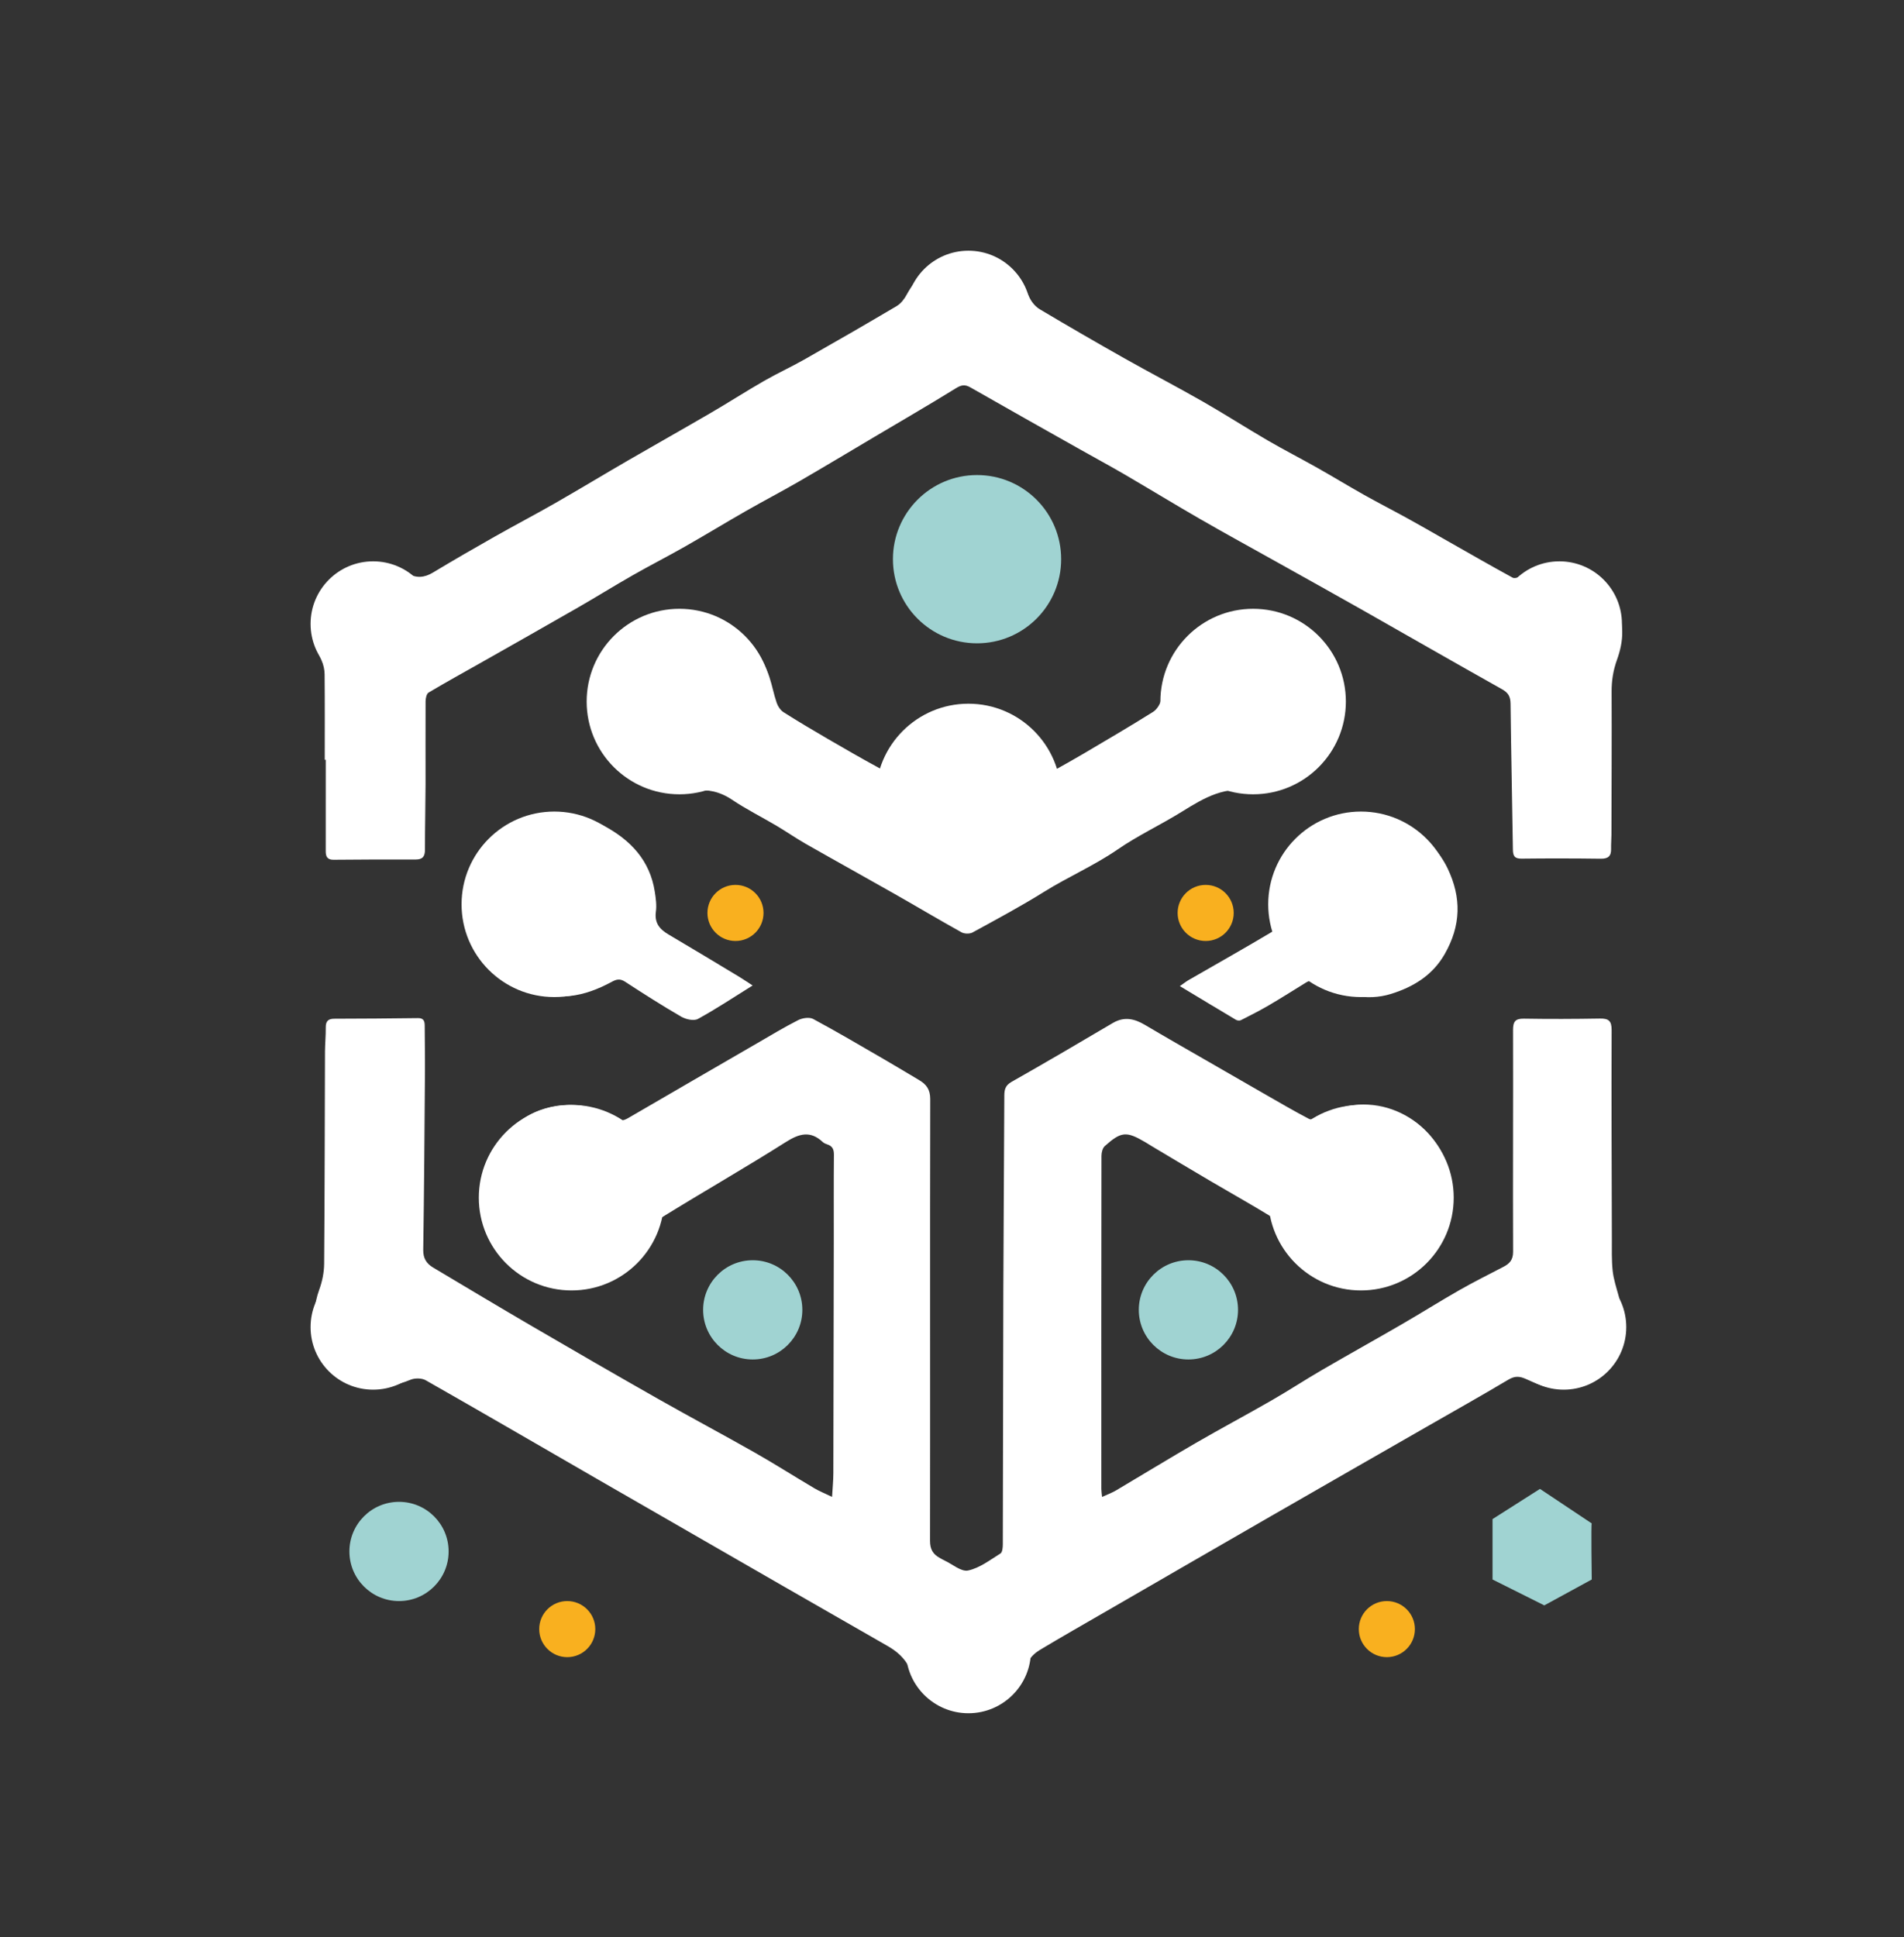 <?xml version="1.0" encoding="UTF-8" standalone="no"?>
<svg
   xmlns:dc="http://purl.org/dc/elements/1.1/"
   xmlns:cc="http://creativecommons.org/ns#"
   xmlns:rdf="http://www.w3.org/1999/02/22-rdf-syntax-ns#"
   xmlns:svg="http://www.w3.org/2000/svg"
   xmlns="http://www.w3.org/2000/svg"
   viewBox="0 0 588.368 598.52"
   height="598.52"
   width="588.368"
   xml:space="preserve"
   id="svg2"
   version="1.1"><rect x="0" y="0" width="588.368" height="598.52" fill="#333333" stroke="none"/><defs
     id="defs6"><clipPath
       id="clipPath18"
       clipPathUnits="userSpaceOnUse"><path
         id="path16"
         d="M 0,448.89 H 441.276 V 0 H 0 Z" /></clipPath></defs><g
     transform="matrix(1.333,0,0,-1.333,0,598.52)"
     id="g10"><g
       id="g12"><g
         clip-path="url(#clipPath18)"
         id="g14"><g
           transform="translate(246,319.39)"
           id="g20"><path
             id="path22"
             style="fill:#a0d3d2;fill-opacity:1;fill-rule:nonzero;stroke:none"
             d="m 0,0 c 0,-10.77 -8.73,-19.5 -19.5,-19.5 -10.77,0 -19.5,8.73 -19.5,19.5 0,10.77 8.73,19.5 19.5,19.5 C -8.73,19.5 0,10.77 0,0" /></g><g
           transform="translate(287,145.39)"
           id="g24"><path
             id="path26"
             style="fill:#a0d3d2;fill-opacity:1;fill-rule:nonzero;stroke:none"
             d="m 0,0 c 0,-6.351 -5.149,-11.5 -11.5,-11.5 -6.351,0 -11.5,5.149 -11.5,11.5 0,6.351 5.149,11.5 11.5,11.5 C -5.149,11.5 0,6.351 0,0" /></g><g
           transform="translate(286,237.39)"
           id="g28"><path
             id="path30"
             style="fill:#f9b01f;fill-opacity:1;fill-rule:nonzero;stroke:none"
             d="m 0,0 c 0,-3.59 -2.91,-6.5 -6.5,-6.5 -3.59,0 -6.5,2.91 -6.5,6.5 0,3.59 2.91,6.5 6.5,6.5 C -2.91,6.5 0,3.59 0,0" /></g><g
           transform="translate(177,237.39)"
           id="g32"><path
             id="path34"
             style="fill:#f9b01f;fill-opacity:1;fill-rule:nonzero;stroke:none"
             d="m 0,0 c 0,-3.59 -2.91,-6.5 -6.5,-6.5 -3.59,0 -6.5,2.91 -6.5,6.5 0,3.59 2.91,6.5 6.5,6.5 C -2.91,6.5 0,3.59 0,0" /></g><g
           transform="translate(138,71.39)"
           id="g36"><path
             id="path38"
             style="fill:#f9b01f;fill-opacity:1;fill-rule:nonzero;stroke:none"
             d="m 0,0 c 0,-3.59 -2.91,-6.5 -6.5,-6.5 -3.59,0 -6.5,2.91 -6.5,6.5 0,3.59 2.91,6.5 6.5,6.5 C -2.91,6.5 0,3.59 0,0" /></g><g
           transform="translate(328,71.39)"
           id="g40"><path
             id="path42"
             style="fill:#f9b01f;fill-opacity:1;fill-rule:nonzero;stroke:none"
             d="m 0,0 c 0,-3.59 -2.91,-6.5 -6.5,-6.5 -3.59,0 -6.5,2.91 -6.5,6.5 0,3.59 2.91,6.5 6.5,6.5 C -2.91,6.5 0,3.59 0,0" /></g><g
           transform="translate(186,145.39)"
           id="g44"><path
             id="path46"
             style="fill:#a0d3d2;fill-opacity:1;fill-rule:nonzero;stroke:none"
             d="m 0,0 c 0,-6.351 -5.149,-11.5 -11.5,-11.5 -6.351,0 -11.5,5.149 -11.5,11.5 0,6.351 5.149,11.5 11.5,11.5 C -5.149,11.5 0,6.351 0,0" /></g><g
           transform="translate(104,89.39)"
           id="g48"><path
             id="path50"
             style="fill:#a0d3d2;fill-opacity:1;fill-rule:nonzero;stroke:none"
             d="m 0,0 c 0,-6.351 -5.149,-11.5 -11.5,-11.5 -6.351,0 -11.5,5.149 -11.5,11.5 0,6.351 5.149,11.5 11.5,11.5 C -5.149,11.5 0,6.351 0,0" /></g><g
           transform="translate(369,95.89)"
           id="g52"><path
             id="path54"
             style="fill:#a0d3d2;fill-opacity:1;fill-rule:nonzero;stroke:none"
             d="M 0,0 -12,8 -23,1 v -14 l 12,-6 11,6 c 0,0 -0.181,13.181 0,13" /></g><g
           transform="translate(255.478,102.03)"
           id="g56"><path
             id="path58"
             style="fill:#fff;fill-opacity:1;fill-rule:nonzero;stroke:none"
             d="m 0,0 c 1.232,0.565 2.281,0.939 3.222,1.496 6.182,3.653 12.303,7.409 18.516,11.007 5.813,3.365 11.746,6.524 17.569,9.872 3.914,2.25 7.694,4.731 11.596,7.001 6.15,3.578 12.372,7.035 18.527,10.604 4.491,2.604 8.888,5.372 13.397,7.943 3.337,1.903 6.781,3.618 10.19,5.392 1.436,0.747 2.279,1.601 2.272,3.506 -0.067,17.131 0.033,34.263 -0.013,51.395 -0.005,1.984 0.523,2.675 2.551,2.64 5.863,-0.099 11.73,-0.077 17.594,0.024 2,0.034 2.718,-0.521 2.71,-2.674 -0.06,-16.132 0.01,-32.265 0.054,-48.397 0.006,-2.466 -0.076,-4.949 0.187,-7.392 0.209,-1.941 0.837,-3.845 1.36,-5.744 1.487,-5.394 1.347,-10.578 -2.272,-15.145 -3.293,-4.156 -7.692,-6.452 -13.023,-6.179 -2.096,0.107 -4.207,1.112 -6.184,1.994 -1.481,0.66 -2.579,0.716 -4.045,-0.156 C 87.93,23.45 81.557,19.875 75.219,16.239 63.174,9.33 51.122,2.433 39.088,-4.495 26.41,-11.794 13.748,-19.122 1.082,-26.441 c -5.174,-2.989 -10.367,-5.947 -15.491,-9.019 -1.032,-0.618 -2.05,-1.543 -2.636,-2.575 -2.842,-5.007 -6.767,-8.302 -12.712,-8.815 -1.123,-0.097 -2.217,-0.545 -3.69,-0.926 -0.981,0.411 -2.562,0.992 -4.071,1.721 -2.93,1.413 -5.628,3.273 -7.042,6.245 -1.169,2.457 -2.965,4.004 -5.197,5.281 -7.909,4.523 -15.812,9.055 -23.71,13.597 -14.396,8.28 -28.792,16.559 -43.178,24.856 -13.374,7.714 -26.718,15.48 -40.136,23.116 -0.919,0.522 -2.513,0.543 -3.513,0.126 -6.85,-2.853 -12.673,-1.589 -17.435,3.155 -4.709,4.692 -6.09,11.231 -3.746,17.696 0.686,1.891 1.124,3.984 1.141,5.989 0.134,16.398 0.134,32.797 0.195,49.195 0.007,1.865 0.205,3.73 0.179,5.594 -0.02,1.437 0.521,2.044 1.975,2.047 6.465,0.014 12.931,0.059 19.396,0.144 1.305,0.017 1.566,-0.662 1.569,-1.739 0.008,-3.533 0.083,-7.067 0.057,-10.599 -0.103,-13.798 -0.194,-27.597 -0.401,-41.394 -0.03,-1.965 0.771,-3.178 2.273,-4.075 7.704,-4.6 15.403,-9.209 23.153,-13.729 9.654,-5.63 19.328,-11.227 29.047,-16.744 7.405,-4.203 14.929,-8.197 22.334,-12.402 4.685,-2.661 9.235,-5.561 13.875,-8.304 1.182,-0.699 2.474,-1.212 4.097,-1.994 0.117,2.088 0.291,3.789 0.296,5.489 0.05,17.999 0.076,35.998 0.102,53.997 0.009,6.599 -0.034,13.199 0.029,19.798 0.012,1.248 -0.324,2.024 -1.519,2.412 -0.375,0.122 -0.778,0.287 -1.058,0.55 -2.885,2.706 -5.445,1.983 -8.59,-0.008 -9.448,-5.982 -19.169,-11.533 -28.68,-17.418 -1.426,-0.883 -2.53,-2.523 -3.393,-4.035 -3.587,-6.281 -8.972,-10.029 -16.013,-11.06 -6.85,-1.003 -12.436,2.008 -16.802,6.995 -8.54,9.755 -6.59,23.605 4.131,30.97 6.008,4.127 14.988,4.242 20.926,0.159 1.201,-0.825 2.134,-0.719 3.284,-0.05 9.953,5.796 19.919,11.569 29.888,17.338 3.165,1.832 6.298,3.732 9.556,5.383 0.975,0.493 2.585,0.729 3.461,0.259 5.504,-2.959 10.891,-6.139 16.302,-9.271 2.765,-1.601 5.497,-3.258 8.246,-4.886 1.679,-0.994 2.588,-2.159 2.583,-4.412 -0.074,-34.13 0.004,-68.26 -0.046,-102.39 -0.003,-1.976 0.698,-3.119 2.276,-3.977 0.351,-0.191 0.693,-0.401 1.054,-0.568 1.847,-0.857 3.905,-2.675 5.501,-2.335 2.67,0.569 5.091,2.444 7.505,3.95 0.457,0.286 0.541,1.412 0.543,2.15 0.057,19.599 0.058,39.198 0.119,58.797 0.047,15.065 0.172,30.13 0.23,45.195 0.005,1.416 0.267,2.374 1.69,3.18 7.862,4.454 15.66,9.023 23.44,13.622 2.663,1.574 5.031,1.02 7.494,-0.441 4.794,-2.846 9.643,-5.6 14.472,-8.386 4.486,-2.588 8.971,-5.177 13.465,-7.75 3.339,-1.911 6.661,-3.857 10.069,-5.636 0.565,-0.295 1.672,-0.041 2.297,0.339 11.923,7.268 26.144,0.444 29.849,-11.501 1.905,-6.142 1.2,-11.93 -2.254,-17.386 -4.175,-6.592 -10.747,-8.95 -17.948,-10.051 -1.195,-0.182 -2.55,0.57 -3.813,0.952 -6.578,1.991 -11.334,6.111 -14.458,12.228 -0.547,1.07 -1.444,2.143 -2.457,2.763 -4.593,2.812 -9.296,5.446 -13.941,8.176 -4.468,2.626 -8.914,5.291 -13.368,7.942 -0.63,0.375 -1.244,0.776 -1.876,1.147 C 5.643,84.799 4.448,84.725 0.638,81.322 0.111,80.851 -0.134,79.816 -0.135,79.042 -0.175,53.31 -0.169,27.579 -0.163,1.847 -0.163,1.343 -0.077,0.839 0,0" /></g><g
           transform="translate(75.283,272.89)"
           id="g60"><path
             id="path62"
             style="fill:#fff;fill-opacity:1;fill-rule:nonzero;stroke:none"
             d="m 0,0 c 0,6.599 0.032,13.198 -0.032,19.797 -0.01,1.084 -0.259,2.248 -0.709,3.233 -2.528,5.523 -2.112,10.765 1.463,15.654 3.864,5.285 9.375,6.417 15.473,5.706 1.015,-0.118 2.038,-0.626 2.943,-1.151 2.053,-1.189 3.919,-1.067 5.952,0.159 4.762,2.875 9.585,5.653 14.427,8.395 4.623,2.618 9.334,5.081 13.945,7.72 5.653,3.237 11.225,6.614 16.861,9.88 6.328,3.669 12.709,7.247 19.028,10.931 4.193,2.443 8.278,5.07 12.484,7.489 3.048,1.753 6.26,3.218 9.318,4.953 7.173,4.07 14.32,8.19 21.418,12.391 0.959,0.567 1.772,1.611 2.313,2.617 2.29,4.257 5.541,6.931 10.321,8.404 3.611,1.112 6.667,0.727 9.761,-0.778 3.67,-1.785 6.607,-4.399 8.39,-8.221 0.498,-1.068 1.395,-2.154 2.395,-2.751 6.502,-3.873 13.055,-7.665 19.647,-11.384 6.01,-3.39 12.137,-6.573 18.127,-9.996 5.075,-2.9 9.994,-6.07 15.046,-9.012 3.784,-2.203 7.689,-4.198 11.504,-6.35 3.648,-2.059 7.226,-4.244 10.879,-6.294 3.356,-1.883 6.784,-3.636 10.156,-5.491 2.773,-1.524 5.511,-3.113 8.263,-4.675 5.323,-3.021 10.628,-6.077 15.998,-9.011 0.483,-0.264 1.479,0.087 2.086,0.424 7.951,4.43 17.193,1.51 21.552,-6.444 2.421,-4.415 2.126,-8.674 0.554,-13.03 -0.879,-2.434 -1.252,-4.828 -1.242,-7.394 0.045,-11.064 -0.013,-22.129 -0.041,-33.194 -0.003,-1.066 -0.115,-2.134 -0.082,-3.197 0.052,-1.676 -0.644,-2.334 -2.371,-2.311 -6.126,0.08 -12.255,0.09 -18.381,0.017 -1.632,-0.02 -1.989,0.627 -2.01,2.109 -0.157,11.262 -0.424,22.523 -0.544,33.785 -0.018,1.68 -0.526,2.561 -2.003,3.388 -10.907,6.113 -21.744,12.349 -32.623,18.514 -6.475,3.669 -12.985,7.278 -19.48,10.912 -5.911,3.307 -11.856,6.554 -17.725,9.933 -5.924,3.41 -11.756,6.977 -17.66,10.422 -3.378,1.97 -6.822,3.826 -10.229,5.747 -8.503,4.792 -17.015,9.57 -25.489,14.415 -1.266,0.724 -2.103,0.586 -3.352,-0.185 -6.224,-3.842 -12.55,-7.518 -18.844,-11.247 C 121.591,71.385 115.715,67.855 109.784,64.421 105.765,62.095 101.64,59.953 97.609,57.647 92.882,54.944 88.231,52.107 83.497,49.415 79.512,47.148 75.422,45.065 71.439,42.794 67.114,40.328 62.884,37.696 58.567,35.216 51.247,31.009 43.893,26.86 36.549,22.696 32.386,20.335 28.189,18.033 24.078,15.585 23.6,15.3 23.379,14.253 23.375,13.557 23.334,7.158 23.392,0.759 23.371,-5.64 c -0.017,-5.064 -0.147,-10.129 -0.137,-15.194 0.004,-1.594 -0.551,-2.283 -2.182,-2.277 -6.332,0.022 -12.664,0.003 -18.996,-0.059 -1.46,-0.014 -1.83,0.73 -1.828,1.979 C 0.237,-14.127 0.232,-7.064 0.232,0 0.155,0 0.077,0 0,0" /></g><g
           transform="translate(161.609,265.641)"
           id="g64"><path
             id="path66"
             style="fill:#fff;fill-opacity:1;fill-rule:nonzero;stroke:none"
             d="m 0,0 c -9.169,-0.918 -15.696,1.893 -20.21,8.43 -3.353,4.855 -4.262,10.344 -2.913,16.329 1.015,4.5 3.306,8.014 6.628,10.84 4.485,3.815 9.709,6.353 15.757,5.136 8.295,-1.67 14.744,-5.942 17.534,-14.44 0.632,-1.926 0.992,-3.944 1.655,-5.857 0.283,-0.816 0.874,-1.709 1.584,-2.16 3.354,-2.134 6.777,-4.16 10.214,-6.16 3.91,-2.274 7.828,-4.538 11.803,-6.695 2.67,-1.448 2.747,-1.383 4.469,1.013 3.755,5.227 8.873,8.304 15.204,8.906 4.139,0.394 7.889,-1.477 11.539,-3.337 2.857,-1.457 4.664,-3.867 6.164,-6.522 0.857,-1.516 1.818,-1.545 3.104,-0.822 2.378,1.337 4.765,2.659 7.113,4.046 5.368,3.173 10.753,6.32 16.033,9.634 0.899,0.564 1.715,1.843 1.88,2.9 1.066,6.819 3.84,12.391 9.894,16.281 4.036,2.593 8.27,3.525 12.88,3.23 8.041,-0.516 15.894,-7.468 18.151,-15.243 1.215,-4.182 1.06,-8.083 -0.05,-12.141 -1.934,-7.077 -10.144,-14.062 -19.119,-13.592 -0.066,0.004 -0.137,-0.014 -0.199,0.003 -6.458,1.721 -11.56,-1.34 -16.718,-4.547 -4.903,-3.049 -10.192,-5.51 -14.934,-8.777 -5.425,-3.739 -11.455,-6.328 -17.013,-9.795 -5.398,-3.367 -11.021,-6.379 -16.607,-9.434 -0.666,-0.365 -1.891,-0.332 -2.565,0.043 -5.229,2.906 -10.367,5.973 -15.569,8.929 -6.817,3.874 -13.682,7.666 -20.495,11.549 -2.31,1.317 -4.5,2.845 -6.79,4.201 C 14.992,-6.021 11.4,-4.233 8.099,-2.011 5.17,-0.038 2.152,0.472 0,0" /></g><g
           transform="translate(174.477,220.575)"
           id="g68"><path
             id="path70"
             style="fill:#fff;fill-opacity:1;fill-rule:nonzero;stroke:none"
             d="m 0,0 c -4.403,-2.739 -8.44,-5.428 -12.679,-7.75 -0.939,-0.515 -2.802,-0.104 -3.872,0.516 -4.425,2.56 -8.737,5.321 -13.026,8.109 -1.146,0.745 -1.953,0.586 -3.076,-0.024 -6.363,-3.459 -12.879,-4.807 -19.802,-1.445 -6.87,3.336 -11.769,11.27 -11.091,18.741 0.427,4.704 1.444,9.147 4.136,12.921 2.293,3.216 5.582,5.632 9.437,6.749 5.131,1.487 10.344,1.945 15.341,-0.714 6.296,-3.351 10.836,-8.083 11.959,-15.425 0.231,-1.507 0.45,-3.087 0.245,-4.574 -0.358,-2.609 0.867,-4.071 2.929,-5.285 C -14.062,8.621 -8.666,5.354 -3.261,2.101 -2.195,1.459 -1.167,0.754 0,0" /></g><g
           transform="translate(273.517,220.433)"
           id="g72"><path
             id="path74"
             style="fill:#fff;fill-opacity:1;fill-rule:nonzero;stroke:none"
             d="m 0,0 c 0.988,0.683 1.503,1.095 2.067,1.42 6.573,3.784 13.181,7.507 19.693,11.393 0.787,0.469 1.386,1.755 1.51,2.733 0.294,2.303 0.126,4.661 0.363,6.975 0.654,6.388 6.506,13.366 12.629,15.141 1.973,0.572 3.959,1.232 5.984,1.466 7.749,0.896 16.258,-4.413 19.813,-11.823 3.277,-6.83 3.108,-13.293 -0.67,-19.893 -2.846,-4.97 -7.345,-7.638 -12.415,-9.215 -5.783,-1.8 -11.396,-0.233 -16.6,2.6 -1.173,0.639 -2.086,0.668 -3.137,0.023 -2.868,-1.763 -5.706,-3.576 -8.612,-5.274 -2.11,-1.235 -4.298,-2.34 -6.481,-3.446 -0.296,-0.15 -0.84,-0.092 -1.141,0.087 C 8.791,-5.313 4.602,-2.774 0,0" /></g><g
           transform="translate(179,286.39)"
           id="g76"><path
             id="path78"
             style="fill:#fff;fill-opacity:1;fill-rule:nonzero;stroke:none"
             d="m 0,0 c 0,-11.874 -9.626,-21.5 -21.5,-21.5 -11.874,0 -21.5,9.626 -21.5,21.5 0,11.874 9.626,21.5 21.5,21.5 C -9.626,21.5 0,11.874 0,0" /></g><g
           transform="translate(246,264.39)"
           id="g80"><path
             id="path82"
             style="fill:#fff;fill-opacity:1;fill-rule:nonzero;stroke:none"
             d="m 0,0 c 0,-11.874 -9.626,-21.5 -21.5,-21.5 -11.874,0 -21.5,9.626 -21.5,21.5 0,11.874 9.626,21.5 21.5,21.5 C -9.626,21.5 0,11.874 0,0" /></g><g
           transform="translate(376,304.39)"
           id="g84"><path
             id="path86"
             style="fill:#fff;fill-opacity:1;fill-rule:nonzero;stroke:none"
             d="m 0,0 c 0,-8.008 -6.492,-14.5 -14.5,-14.5 -8.008,0 -14.5,6.492 -14.5,14.5 0,8.008 6.492,14.5 14.5,14.5 C -6.492,14.5 0,8.008 0,0" /></g><g
           transform="translate(101,304.39)"
           id="g88"><path
             id="path90"
             style="fill:#fff;fill-opacity:1;fill-rule:nonzero;stroke:none"
             d="m 0,0 c 0,-8.008 -6.492,-14.5 -14.5,-14.5 -8.008,0 -14.5,6.492 -14.5,14.5 0,8.008 6.492,14.5 14.5,14.5 C -6.492,14.5 0,8.008 0,0" /></g><g
           transform="translate(239,376.39)"
           id="g92"><path
             id="path94"
             style="fill:#fff;fill-opacity:1;fill-rule:nonzero;stroke:none"
             d="m 0,0 c 0,-8.008 -6.492,-14.5 -14.5,-14.5 -8.008,0 -14.5,6.492 -14.5,14.5 0,8.008 6.492,14.5 14.5,14.5 C -6.492,14.5 0,8.008 0,0" /></g><g
           transform="translate(239,66.39)"
           id="g96"><path
             id="path98"
             style="fill:#fff;fill-opacity:1;fill-rule:nonzero;stroke:none"
             d="m 0,0 c 0,-8.008 -6.492,-14.5 -14.5,-14.5 -8.008,0 -14.5,6.492 -14.5,14.5 0,8.008 6.492,14.5 14.5,14.5 C -6.492,14.5 0,8.008 0,0" /></g><g
           transform="translate(101,141.39)"
           id="g100"><path
             id="path102"
             style="fill:#fff;fill-opacity:1;fill-rule:nonzero;stroke:none"
             d="m 0,0 c 0,-8.008 -6.492,-14.5 -14.5,-14.5 -8.008,0 -14.5,6.492 -14.5,14.5 0,8.008 6.492,14.5 14.5,14.5 C -6.492,14.5 0,8.008 0,0" /></g><g
           transform="translate(377,141.39)"
           id="g104"><path
             id="path106"
             style="fill:#fff;fill-opacity:1;fill-rule:nonzero;stroke:none"
             d="m 0,0 c 0,-8.008 -6.492,-14.5 -14.5,-14.5 -8.008,0 -14.5,6.492 -14.5,14.5 0,8.008 6.492,14.5 14.5,14.5 C -6.492,14.5 0,8.008 0,0" /></g><g
           transform="translate(312,286.39)"
           id="g108"><path
             id="path110"
             style="fill:#fff;fill-opacity:1;fill-rule:nonzero;stroke:none"
             d="m 0,0 c 0,-11.874 -9.626,-21.5 -21.5,-21.5 -11.874,0 -21.5,9.626 -21.5,21.5 0,11.874 9.626,21.5 21.5,21.5 C -9.626,21.5 0,11.874 0,0" /></g><g
           transform="translate(337,171.39)"
           id="g112"><path
             id="path114"
             style="fill:#fff;fill-opacity:1;fill-rule:nonzero;stroke:none"
             d="m 0,0 c 0,-11.874 -9.626,-21.5 -21.5,-21.5 -11.874,0 -21.5,9.626 -21.5,21.5 0,11.874 9.626,21.5 21.5,21.5 C -9.626,21.5 0,11.874 0,0" /></g><g
           transform="translate(154,171.39)"
           id="g116"><path
             id="path118"
             style="fill:#fff;fill-opacity:1;fill-rule:nonzero;stroke:none"
             d="m 0,0 c 0,-11.874 -9.626,-21.5 -21.5,-21.5 -11.874,0 -21.5,9.626 -21.5,21.5 0,11.874 9.626,21.5 21.5,21.5 C -9.626,21.5 0,11.874 0,0" /></g><g
           transform="translate(337,239.39)"
           id="g120"><path
             id="path122"
             style="fill:#fff;fill-opacity:1;fill-rule:nonzero;stroke:none"
             d="m 0,0 c 0,-11.874 -9.626,-21.5 -21.5,-21.5 -11.874,0 -21.5,9.626 -21.5,21.5 0,11.874 9.626,21.5 21.5,21.5 C -9.626,21.5 0,11.874 0,0" /></g><g
           transform="translate(150,239.39)"
           id="g124"><path
             id="path126"
             style="fill:#fff;fill-opacity:1;fill-rule:nonzero;stroke:none"
             d="m 0,0 c 0,-11.874 -9.626,-21.5 -21.5,-21.5 -11.874,0 -21.5,9.626 -21.5,21.5 0,11.874 9.626,21.5 21.5,21.5 C -9.626,21.5 0,11.874 0,0" /></g></g></g></g></svg>